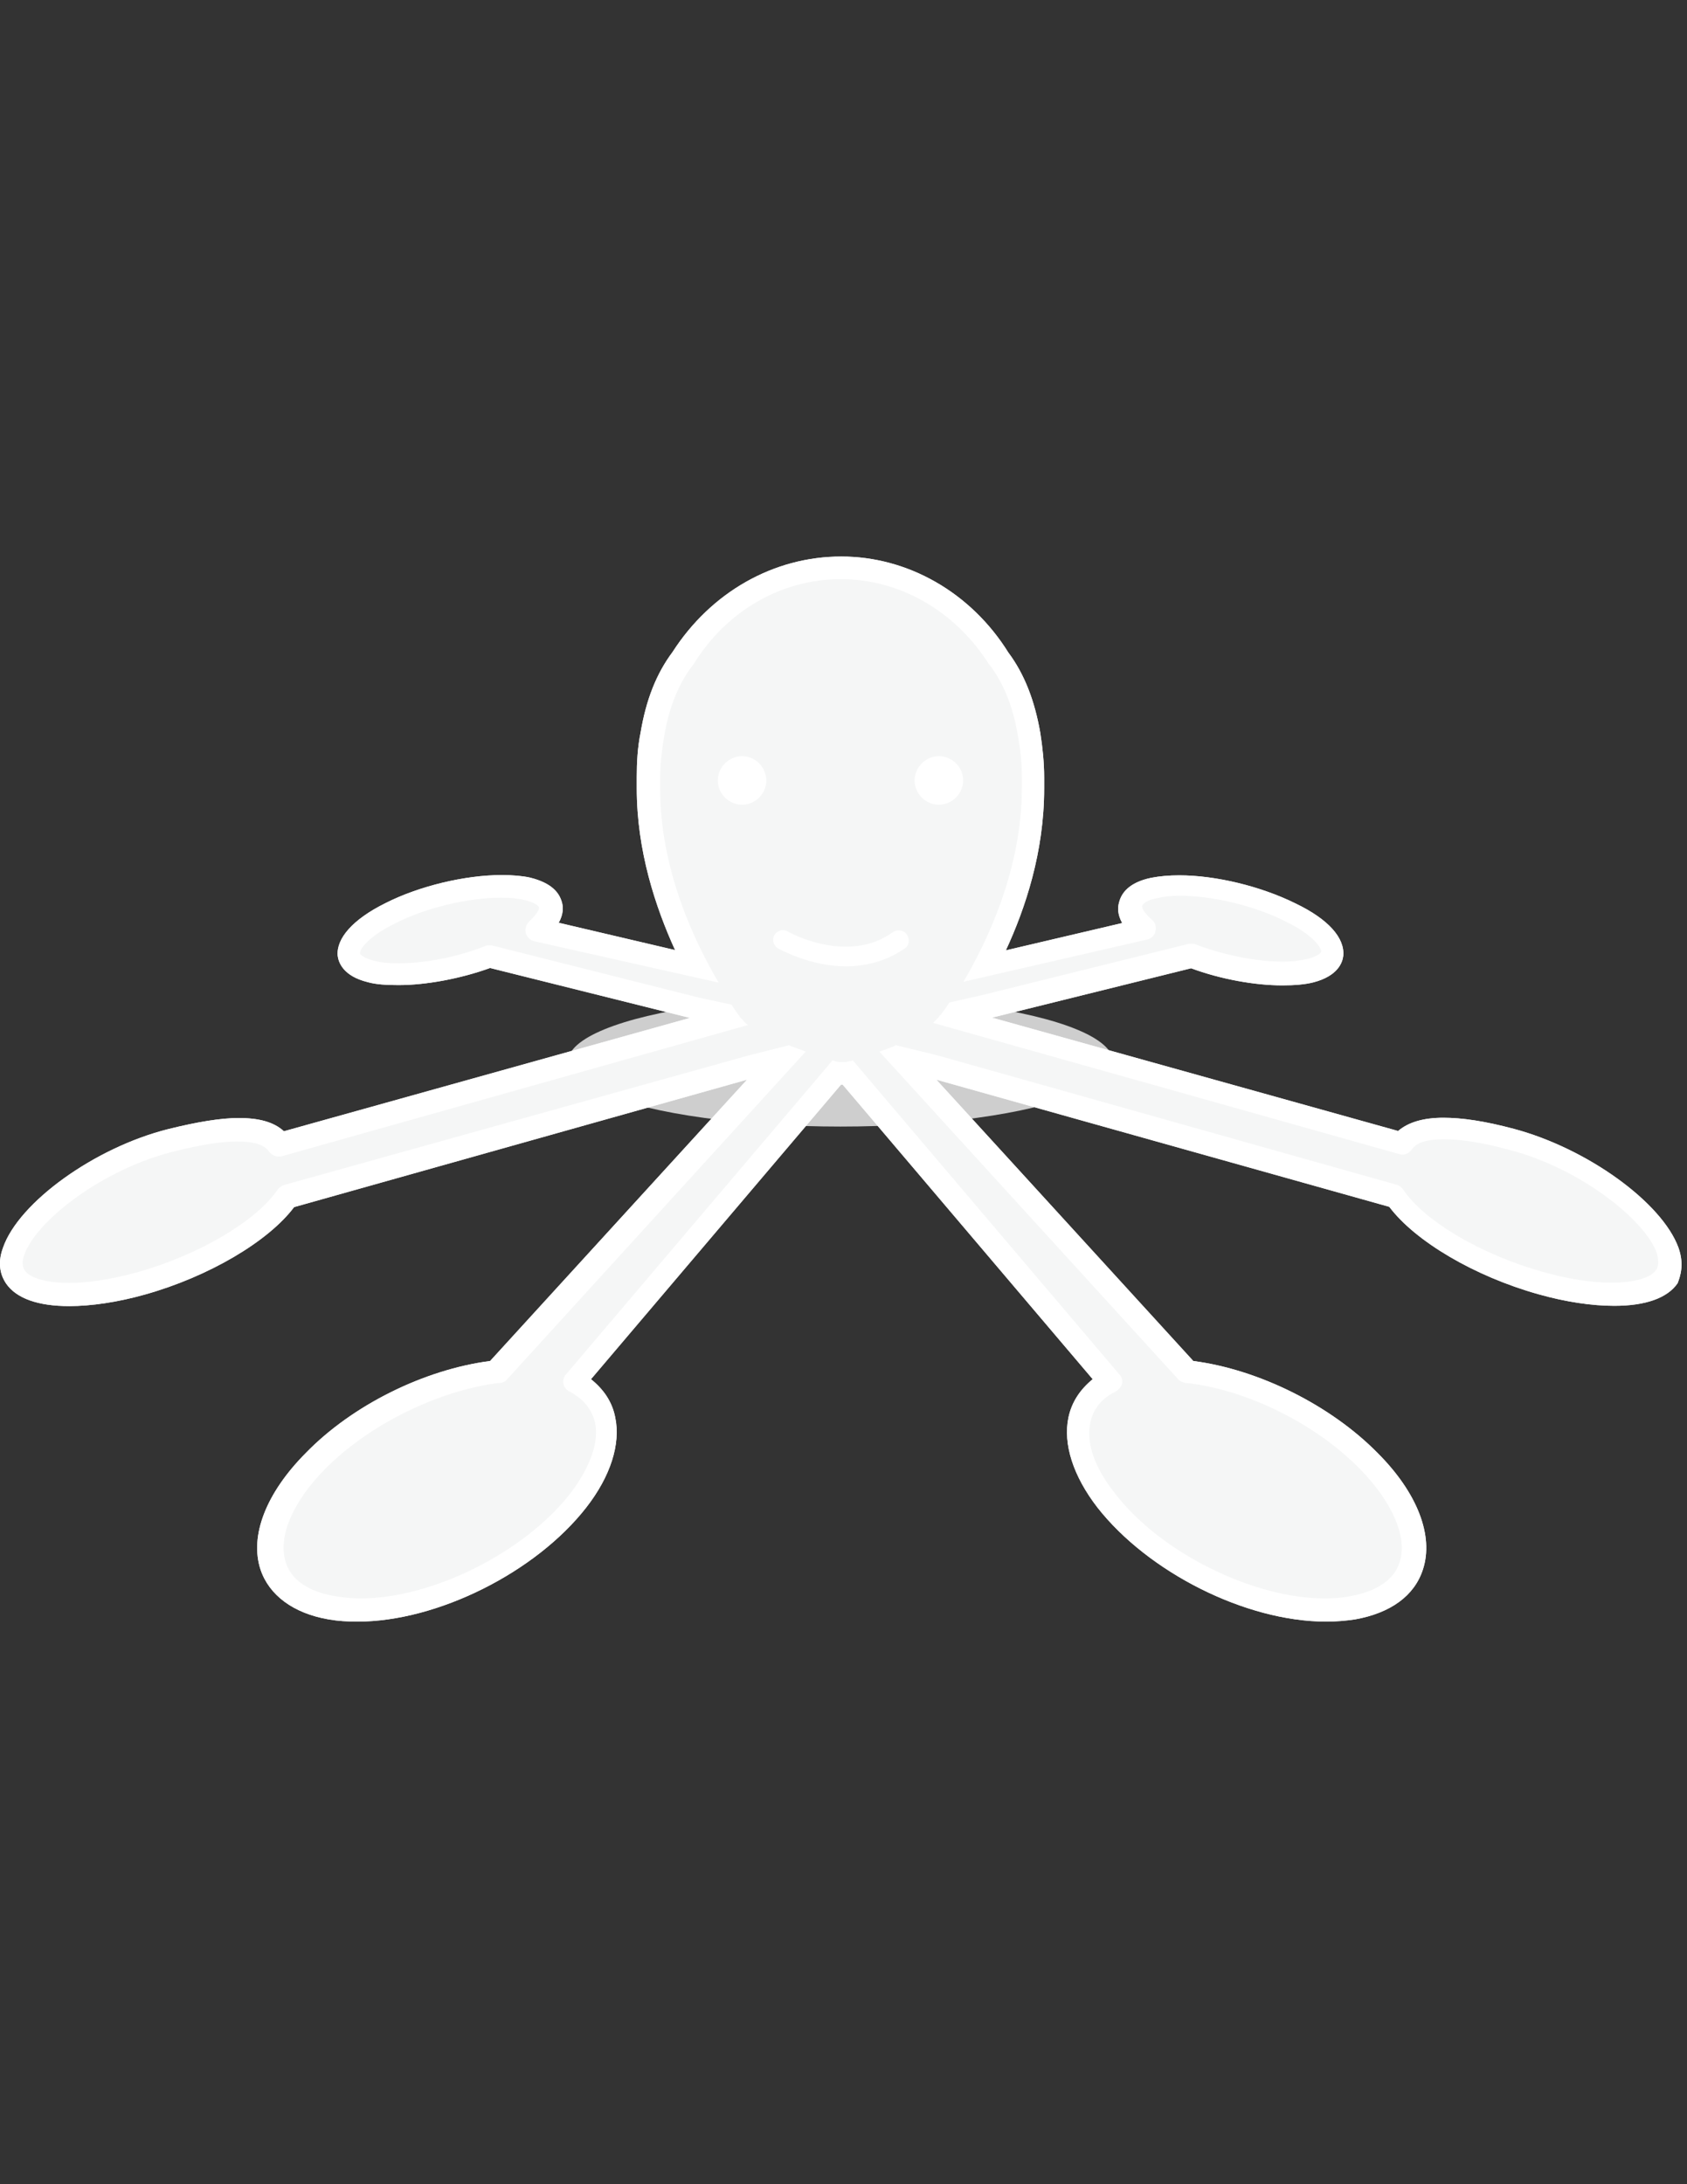 <?xml version="1.0" encoding="utf-8"?>
<!-- Generator: Adobe Illustrator 18.1.1, SVG Export Plug-In . SVG Version: 6.00 Build 0)  -->
<svg version="1.1" id="Layer_1" xmlns="http://www.w3.org/2000/svg" xmlns:xlink="http://www.w3.org/1999/xlink" x="0px" y="0px"
	 viewBox="0 0 612 792" enable-background="new 0 0 612 792" xml:space="preserve">
<rect x="0" y="0" width="612" height="792" fill="#333333" stroke="none"/>
<ellipse fill="#CECECE" cx="304.9" cy="385" rx="98.9" ry="23.5"/>
<g>
	<path fill="#F5F6F6" d="M608.9,452.4c-6-16.4-33.1-36-59.8-43.1c-10.5-2.8-18.7-4-25.5-4c-7.4,0-12.8,1.7-16.4,4.8l-147.3-41.1
		l72.2-17.9c10.8,4,23.2,6.2,33.1,6.2c4.2,0,8.2-0.3,11.3-1.1c8.8-2.3,10.5-7.1,10.8-9.6c0.6-6.5-5.4-13.3-17.3-19
		c-12.5-6.2-28.9-10.2-42.2-10.2c-3.7,0-7.1,0.3-10.2,0.9c-8.2,1.7-10.8,5.7-11.6,8.8c-0.6,2-0.6,4.5,1.1,7.6l-42.2,9.9
		c7.1-15.3,13.9-35.7,13.9-58.7c0-0.8,0-1.4,0-2.3c0-0.6,0-1.1,0-1.7c0-5.4-0.6-11.1-1.4-16.1c-2-11.6-5.7-21.3-11.6-29.2
		c-13.6-21.8-36.5-34.8-60.6-34.8l0,0l0,0c-24.6,0-47.3,13-61.2,34.6c-5.9,7.9-9.6,17.3-11.6,29.2c-1.1,5.4-1.4,10.8-1.4,16.2
		c0,0.6,0,1.1,0,1.7c0,0.9,0,1.4,0,2.3c0,22.7,6.8,43.1,13.9,58.7l-42.2-9.9c1.7-3.1,1.7-5.7,1.1-7.6c-0.9-3.1-3.4-6.8-11.6-8.8
		c-2.8-0.6-6.2-0.9-10.2-0.9c-13.3,0-30,4-42.2,10.2c-11.9,5.9-17.8,12.8-17.3,19c0.3,2.5,2,7.4,10.8,9.6c3.1,0.9,7.1,1.1,11.3,1.1
		c9.9,0,22.4-2.3,33.2-6.2l72.5,18.1l-147.3,41.1c-3.7-3.4-9.1-4.8-16.4-4.8c-6.5,0-15,1.4-25.5,4C34.3,416.1,6.8,436,1.1,452.4
		c-2.3,6.2-0.6,10.5,1.1,13c3.7,5.4,11.6,8.2,22.9,8.2c7.9,0,17.6-1.4,27.5-4.2c23.2-6.5,44.8-19.3,54.1-31.7l164.3-46.2l-93.2,102
		c-23.8,3.1-49.9,15.9-66.9,33.4c-14.4,14.5-20.4,30-16.4,42.2c3.1,9.3,11.9,15.9,24.7,18.1c3.4,0.6,6.8,0.8,10.5,0.8l0,0
		c28.9,0,64.6-17.8,83-41.4c8.8-11.3,12.5-23,10.5-32.6c-1.1-5.7-4.2-10.2-8.8-13.9l90.7-106.8l0,0h0.3h0.3l0,0l90.7,106.8
		c-4.5,3.7-7.6,8.2-8.8,13.9c-2,9.6,1.7,21.2,10.5,32.6c18.4,23.5,53.8,41.4,83,41.4l0,0c3.7,0,7.1-0.3,10.5-0.8
		c12.8-2.3,21.5-8.5,24.6-18.1c4-12.2-2-27.8-16.4-42.2c-17-17.3-43.1-30.3-66.9-33.4l-93.2-102L504,437.6
		c9.4,12.5,30.9,25.2,54.1,31.7c9.9,2.8,19.5,4.2,27.5,4.2c11.3,0,19.3-2.8,23-8.2C609.5,462.9,611.1,458.6,608.9,452.4z"/>
	<g>
		<path fill="#FFFFFF" d="M269.2,274.2c-4.8,0-8.8,4-8.8,8.8c0,4.8,4,8.8,8.8,8.8s8.8-4,8.8-8.8C277.9,278.1,274,274.2,269.2,274.2z
			"/>
		<path fill="#FFFFFF" d="M340.6,274.2c-4.8,0-8.8,4-8.8,8.8c0,4.8,4,8.8,8.8,8.8s8.8-4,8.8-8.8
			C349.4,278.1,345.4,274.2,340.6,274.2z"/>
	</g>
	<path fill="#FFFFFF" d="M608.9,452.4c-6-16.4-33.1-36-59.8-43.1c-10.5-2.8-18.7-4-25.5-4c-7.4,0-12.8,1.7-16.4,4.8l-147.3-41.1
		l72.2-17.9c10.8,4,23.2,6.2,33.1,6.2c4.2,0,8.2-0.3,11.3-1.1c8.8-2.3,10.5-7.1,10.8-9.6c0.6-6.5-5.4-13.3-17.3-19
		c-12.5-6.2-28.9-10.2-42.2-10.2c-3.7,0-7.1,0.3-10.2,0.9c-8.2,1.7-10.8,5.7-11.6,8.8c-0.6,2-0.6,4.5,1.1,7.6l-42.2,9.9
		c7.1-15.3,13.9-35.7,13.9-58.7c0-0.8,0-1.4,0-2.3c0-0.6,0-1.1,0-1.7c0-5.4-0.6-11.1-1.4-16.1c-2-11.6-5.7-21.3-11.6-29.2
		c-13.6-21.8-36.5-34.8-60.6-34.8l0,0l0,0c-24.6,0-47.3,13-61.2,34.6c-5.9,7.9-9.6,17.3-11.6,29.2c-1.1,5.4-1.4,10.8-1.4,16.2
		c0,0.6,0,1.1,0,1.7c0,0.9,0,1.4,0,2.3c0,22.7,6.8,43.1,13.9,58.7l-42.2-9.9c1.7-3.1,1.7-5.7,1.1-7.6c-0.9-3.1-3.4-6.8-11.6-8.8
		c-2.8-0.6-6.2-0.9-10.2-0.9c-13.3,0-30,4-42.2,10.2c-11.9,5.9-17.8,12.8-17.3,19c0.3,2.5,2,7.4,10.8,9.6c3.1,0.9,7.1,1.1,11.3,1.1
		c9.9,0,22.4-2.3,33.2-6.2l72.5,18.1l-147.3,41.1c-3.7-3.4-9.1-4.8-16.4-4.8c-6.5,0-15,1.4-25.5,4C34.3,416.1,6.8,436,1.1,452.4
		c-2.3,6.2-0.6,10.5,1.1,13c3.7,5.4,11.6,8.2,22.9,8.2c7.9,0,17.6-1.4,27.5-4.2c23.2-6.5,44.8-19.3,54.1-31.7l164.3-46.2l-93.2,102
		c-23.8,3.1-49.9,15.9-66.9,33.4c-14.4,14.5-20.4,30-16.4,42.2c3.1,9.3,11.9,15.9,24.7,18.1c3.4,0.6,6.8,0.8,10.5,0.8l0,0
		c28.9,0,64.6-17.8,83-41.4c8.8-11.3,12.5-23,10.5-32.6c-1.1-5.7-4.2-10.2-8.8-13.9l90.7-106.8l0,0h0.3h0.3l0,0l90.7,106.8
		c-4.5,3.7-7.6,8.2-8.8,13.9c-2,9.6,1.7,21.2,10.5,32.6c18.4,23.5,53.8,41.4,83,41.4l0,0c3.7,0,7.1-0.3,10.5-0.8
		c12.8-2.3,21.5-8.5,24.6-18.1c4-12.2-2-27.8-16.4-42.2c-17-17.3-43.1-30.3-66.9-33.4l-93.2-102L504,437.6
		c9.4,12.5,30.9,25.2,54.1,31.7c9.9,2.8,19.5,4.2,27.5,4.2c11.3,0,19.3-2.8,23-8.2C609.5,462.9,611.1,458.6,608.9,452.4z
		 M600.7,460.6c-2,2.8-7.9,4.5-16.1,4.5c-7.4,0-16.2-1.4-25.2-4c-22.1-6.2-42.8-18.4-50.4-29.8c-0.6-0.9-1.4-1.4-2.3-1.7l-166.9-47
		L325,379c-0.3,0-0.3,0.3-0.6,0.3l0,0c-2,0.9-3.7,1.4-5.4,2L427.3,500c0.6,0.9,1.7,1.1,2.5,1.4c22.1,2.3,47.3,14.7,63.5,31.2
		c11.9,12.2,17.3,24.7,14.5,33.7c-2.5,8.2-11.3,11.3-18.1,12.5c-2.8,0.6-6,0.8-9.1,0.8c-26.1,0-59.8-16.7-76.2-38.2
		c-7.4-9.3-10.5-18.4-8.8-25.8c1.1-4.8,4-8.5,9.1-11c1.1-0.6,2-1.7,2.3-2.8c0.3-1.1,0-2.6-0.9-3.4l-90.7-106.8l0,0l-6-7.1
		c-0.9,0.3-1.7,0.3-2.5,0.6h-0.3c-0.3,0-0.6,0-0.9,0l0,0l0,0l0,0l0,0c-0.3,0-0.6,0-0.9,0h-0.3c-0.6,0-1.4-0.3-2.5-0.6l-6,7.1l0,0
		l-90.7,106.8c-0.9,0.9-1.1,2.3-0.9,3.4s1.1,2.3,2.3,2.8c4.8,2.6,7.9,6.2,9.1,11c1.7,7.1-1.7,16.4-8.8,25.8
		c-16.7,21.5-50.1,38.2-76.2,38.2c-3.1,0-6.2-0.3-9.1-0.8c-6.8-1.1-15.6-4.2-18.1-12.5c-2.8-9.1,2.6-21.8,14.4-33.7
		c15.9-16.1,41.4-28.6,63.5-31.2c1.1,0,2-0.6,2.6-1.4l108.2-118.7c-1.7-0.6-3.7-1.4-5.4-2l0,0c-0.3,0-0.3-0.3-0.6-0.3l-14.7,3.7
		l-168.6,47c-0.8,0.3-1.7,0.9-2.3,1.7c-7.7,11.3-28.3,23.5-50.4,29.8c-9.4,2.6-18.1,4-25.2,4c-7.9,0-14.2-1.7-16.1-4.5
		c-0.3-0.6-1.4-2-0.3-5.4c4.2-12.5,28.3-31.2,54.1-37.7c9.9-2.5,17.6-3.7,23.2-3.7c5.9,0,9.9,1.1,11.6,3.7c1.1,1.4,2.8,2,4.5,1.7
		l169.2-47.6c-0.6-0.6-1.4-1.1-1.7-1.7l-0.3-0.3c-0.6-0.6-0.9-0.8-1.1-1.4l0,0l0,0c-0.3-0.3-1.4-1.7-2.8-4l-11.6-2.5l0,0l-75.4-19
		c-0.3,0-0.6,0-1.1,0s-1.1,0-1.4,0.3c-10.2,4-21.8,6.2-31.4,6.2c-3.7,0-6.8-0.3-9.4-1.1c-3.1-0.9-4.5-2-4.5-2.6
		c0-1.4,2.8-5.9,12.8-10.8c11.1-5.7,26.6-9.3,38.5-9.3c3.1,0,5.9,0.3,8.2,0.8c3.7,0.9,5.1,2,5.4,2.6c0.3,0.6-0.6,2.5-3.4,5.1
		c-1.1,1.1-1.7,2.5-1.4,4.2c0.3,1.4,1.7,2.8,3.1,3.1l66.9,15c-8.5-14.5-21.2-40.5-21.2-70.3c0-0.9,0-1.4,0-2.3l0,0l0,0
		c0-0.6,0-1.1,0-1.7c0-4.8,0.6-9.9,1.4-14.7c1.7-10.5,5.1-19,10.2-25.8l0.3-0.3c11.9-19.6,32-31.2,53.6-31.2l0,0l0,0
		c21.5,0,41.6,11.6,53.8,30.9l0.3,0.3c5.1,6.8,8.5,15.3,10.2,25.8c0.9,4.8,1.4,9.9,1.4,14.7c0,0.6,0,1.1,0,1.7l0,0l0,0
		c0,0.9,0,1.4,0,2.3c0,29.8-12.8,56.1-21.2,70.3l66.6-15.3c1.4-0.3,2.8-1.4,3.1-3.1c0.3-1.4,0-3.1-1.4-4.2c-2.8-2.5-3.7-4.2-3.4-5.1
		c0.3-0.6,1.7-2,5.4-2.6c2.3-0.6,5.1-0.9,8.2-0.9c11.9,0,27.5,3.7,38.5,9.4c9.9,4.8,12.8,9.4,12.8,10.8c0,0.6-1.4,1.7-4.5,2.6
		c-2.5,0.6-5.7,1.1-9.4,1.1c-9.4,0-21.2-2.3-31.5-6.2c-0.6-0.3-0.9-0.3-1.4-0.3c-0.3,0-0.6,0-1.1,0l-75.4,18.7l0,0l-11.6,2.6
		c-1.4,2.3-2.6,3.7-2.8,4l0,0l0,0c-0.3,0.6-0.9,0.8-1.1,1.4l-0.3,0.3c-0.6,0.6-1.1,1.1-1.7,1.7l169.2,47.6c1.7,0.6,3.4-0.3,4.5-1.7
		c1.7-2.6,5.7-3.7,11.6-3.7s13.6,1.1,23.2,3.7c25.8,6.5,49.9,25.5,54.1,37.7C602.1,458.6,601.2,460,600.7,460.6z"/>
	<g>
		<path fill="#FFFFFF" d="M306.9,350.4c-13,0-24.1-6.2-24.6-6.5c-1.7-0.9-2.3-3.1-1.4-4.8c1.1-1.7,3.1-2.3,4.8-1.4
			c0.3,0.3,21.8,12.2,38.2,0.3c1.7-1.1,4-0.8,5.1,0.9c1.1,1.7,0.9,4-0.9,5.1C321.3,348.7,313.6,350.4,306.9,350.4z"/>
	</g>
</g>
<circle fill="#F5F6F6" cx="261.5" cy="254.3" r="4.8"/>
<circle fill="#F5F6F6" cx="286.4" cy="235.9" r="4.8"/>
<path fill="#F5F6F6" d="M280.5,242.2c0,4.5-3.7,8.2-8.2,8.2s-8.2-3.7-8.2-8.2c0-4.5,3.7-8.2,8.2-8.2S280.5,237.6,280.5,242.2z"/>
</svg>
